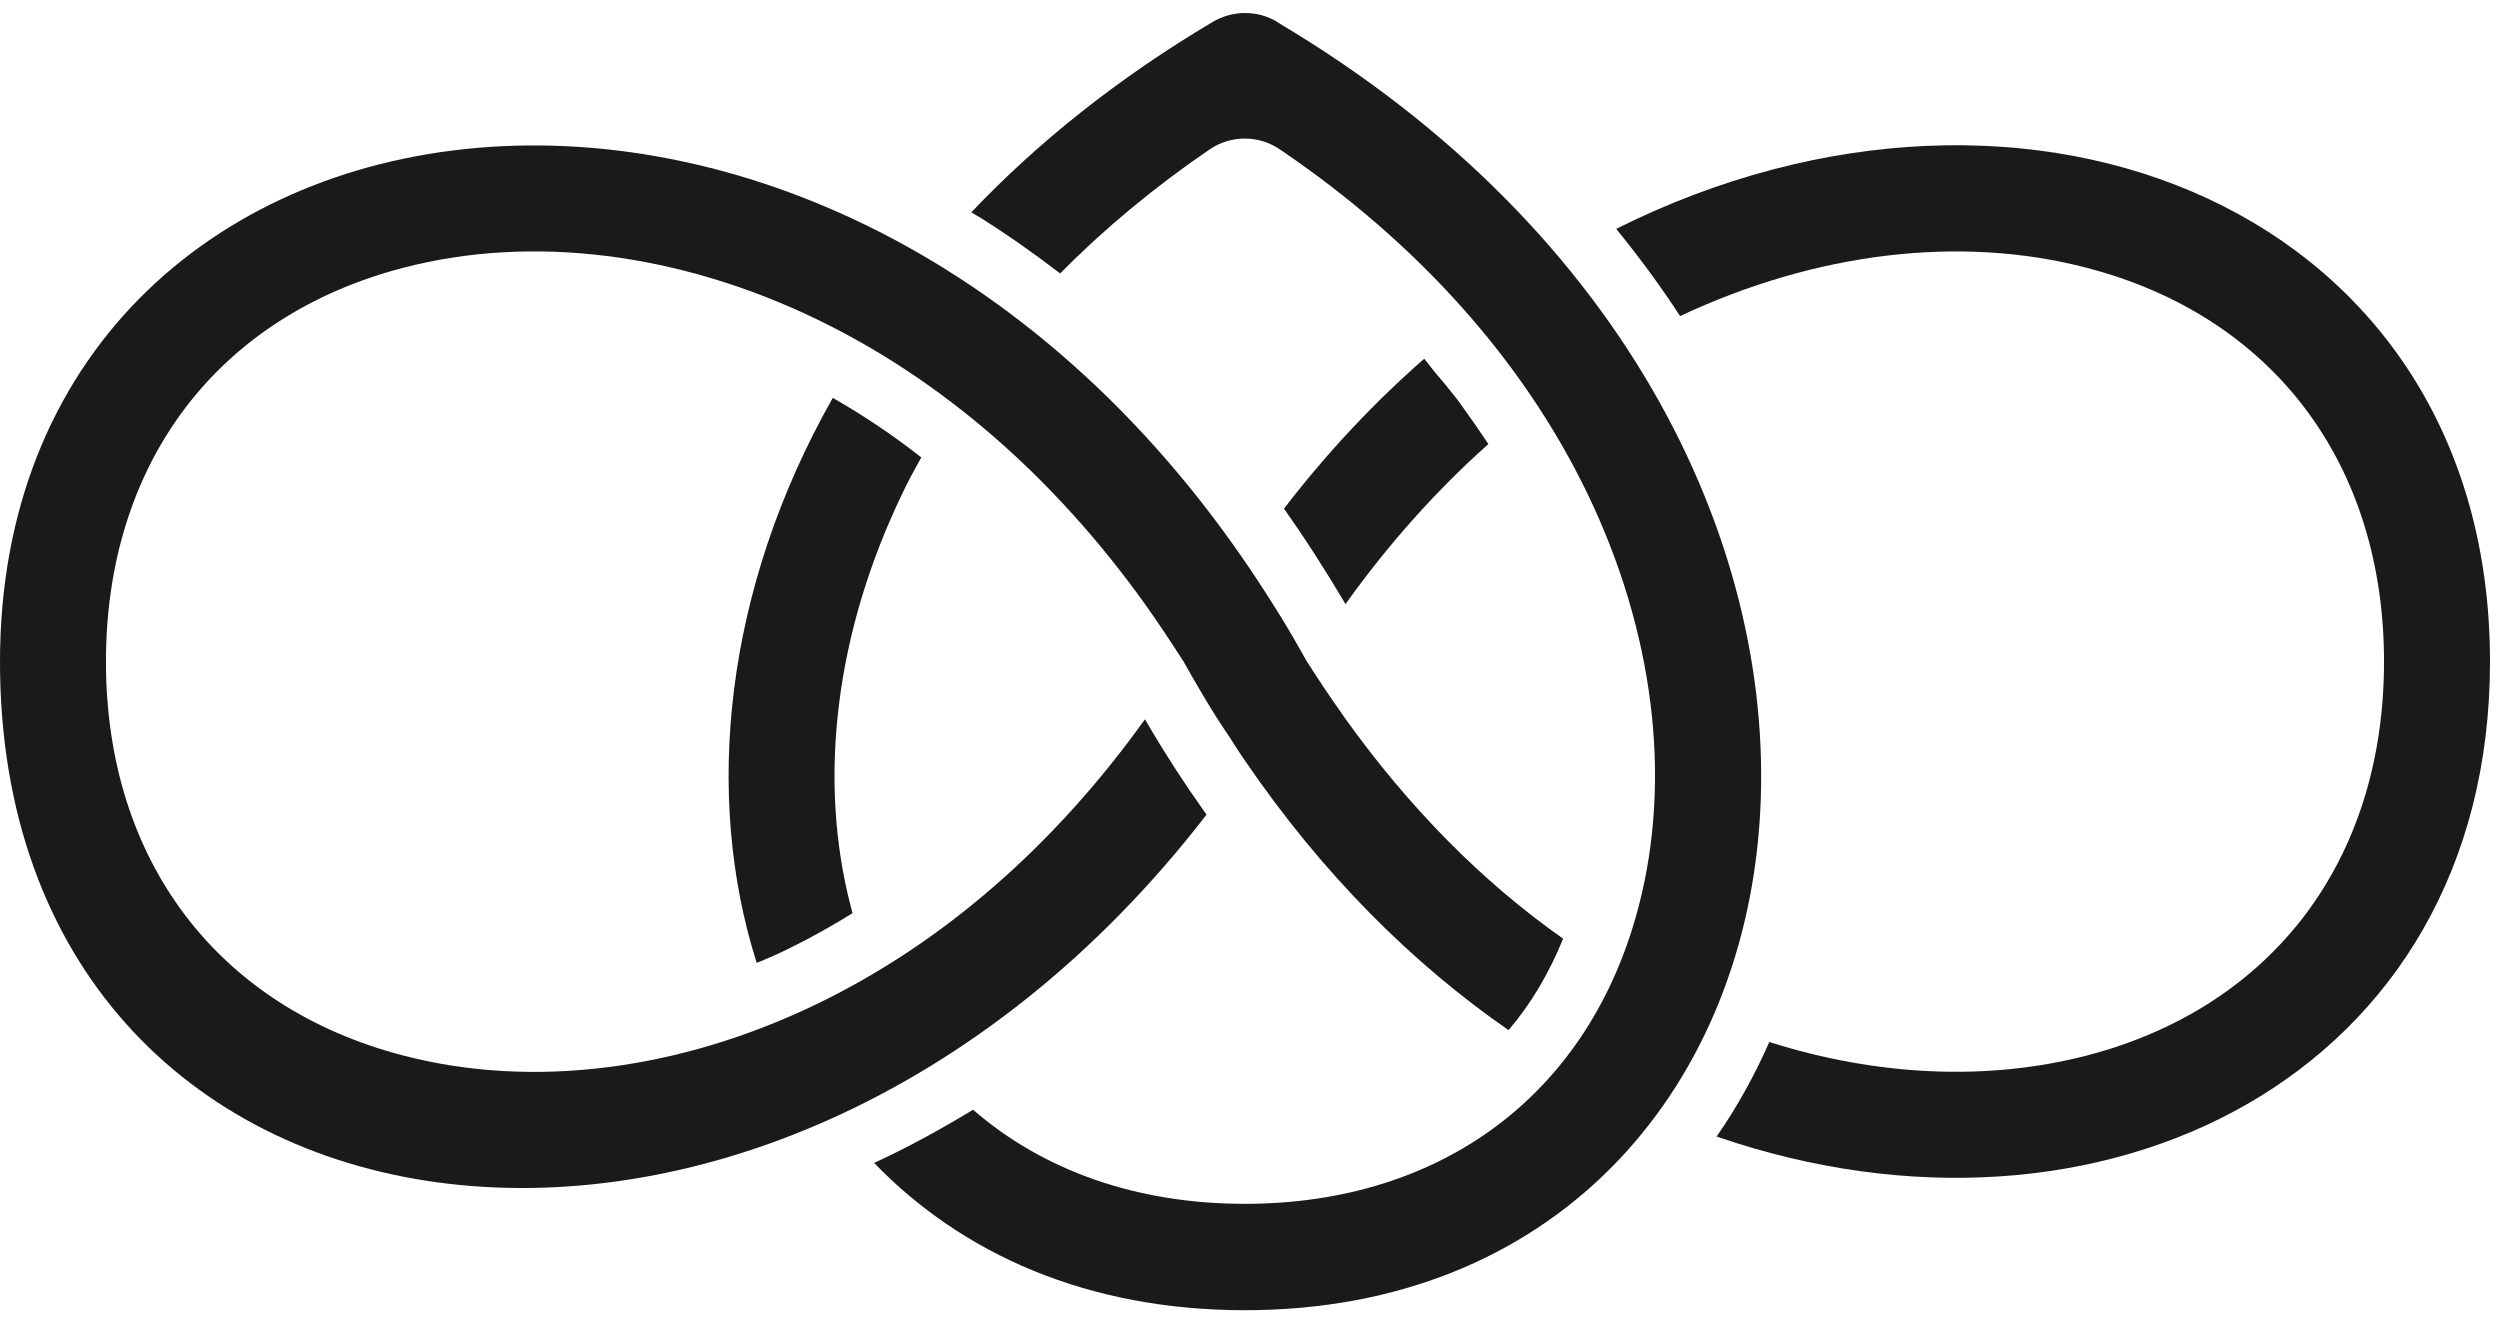 <svg width="81" height="43" viewBox="0 0 81 43" fill="none" xmlns="http://www.w3.org/2000/svg">
<g id="Asset 1" clip-path="url(#clip0_532_1435)">
<g id="Layer 1">
<g id="Group">
<path id="Vector" d="M29.86 14.828C28.934 14.101 27.979 13.46 26.982 12.891C23.463 19.102 22.794 25.769 24.517 31.197C24.873 31.054 25.23 30.898 25.572 30.727C26.27 30.385 26.953 30 27.623 29.587C27.609 29.516 27.58 29.445 27.566 29.373C26.483 25.213 27.082 20.455 29.233 15.996C29.418 15.597 29.632 15.213 29.845 14.828H29.86Z" fill="#1A1A1A"/>
<path id="Vector_2" d="M41.385 0.71C40.744 0.326 39.946 0.326 39.291 0.71C36.199 2.548 33.607 4.628 31.47 6.879C31.555 6.936 31.641 6.979 31.712 7.021C32.624 7.591 33.493 8.204 34.347 8.859C35.786 7.406 37.396 6.067 39.191 4.842C39.875 4.372 40.787 4.372 41.47 4.842C45.944 7.876 49.349 11.68 51.428 15.982C53.58 20.441 54.178 25.199 53.095 29.359C51.528 35.4 46.756 39.004 40.331 39.004C36.812 39.004 33.792 37.921 31.527 35.955C30.472 36.596 29.404 37.18 28.321 37.679C31.171 40.628 35.231 42.451 40.331 42.451C60.361 42.451 64.421 14.372 41.371 0.71H41.385Z" fill="#1A1A1A"/>
<path id="Vector_3" d="M43.594 19.572C44.99 17.621 46.543 15.883 48.224 14.387C47.911 13.917 47.583 13.447 47.241 12.976C46.999 12.663 46.742 12.35 46.472 12.036C46.358 11.894 46.258 11.765 46.144 11.623C44.548 13.019 43.024 14.629 41.6 16.481C42.298 17.464 42.953 18.49 43.594 19.572Z" fill="#1A1A1A"/>
<path id="Vector_4" d="M52.369 7.42C53.109 8.332 53.808 9.272 54.434 10.241C58.836 8.175 63.509 7.606 67.598 8.674C73.638 10.241 77.242 15.013 77.242 21.438C77.242 27.863 73.638 32.636 67.598 34.203C64.392 35.029 60.831 34.872 57.326 33.761C56.842 34.858 56.272 35.884 55.617 36.824C68.054 41.112 80.676 34.858 80.676 21.438C80.676 6.836 65.746 0.71 52.355 7.42H52.369Z" fill="#1A1A1A"/>
<path id="Vector_5" d="M39.091 26.395C38.393 25.413 37.724 24.387 37.097 23.304C34.148 27.421 30.529 30.57 26.455 32.535C21.996 34.687 17.238 35.285 13.078 34.202C7.038 32.635 3.433 27.863 3.433 21.438C3.433 15.013 7.038 10.241 13.078 8.673C17.238 7.591 21.996 8.189 26.455 10.34C30.529 12.306 34.148 15.454 37.097 19.572C37.524 20.17 37.937 20.797 38.35 21.438C38.692 22.05 39.034 22.634 39.39 23.204C39.547 23.447 39.704 23.689 39.86 23.917C40.017 24.159 40.174 24.415 40.345 24.657C42.866 28.347 45.787 31.239 48.878 33.376C49.605 32.521 50.189 31.538 50.645 30.413C48.009 28.561 45.644 26.153 43.593 23.29C43.55 23.233 43.507 23.162 43.465 23.105C43.08 22.563 42.71 22.008 42.339 21.424C42.054 20.911 41.755 20.398 41.456 19.913C41.399 19.828 41.342 19.728 41.285 19.643C27.452 -2.552 0 1.636 0 21.438C0 41.24 24.76 44.972 39.091 26.395Z" fill="#1A1A1A"/>
</g>
</g>
</g>
<defs>
<clipPath id="clip0_532_1435">
<rect width="80.69" height="42.026" fill="white" transform="translate(0 0.425)"/>
</clipPath>
</defs>
</svg>
